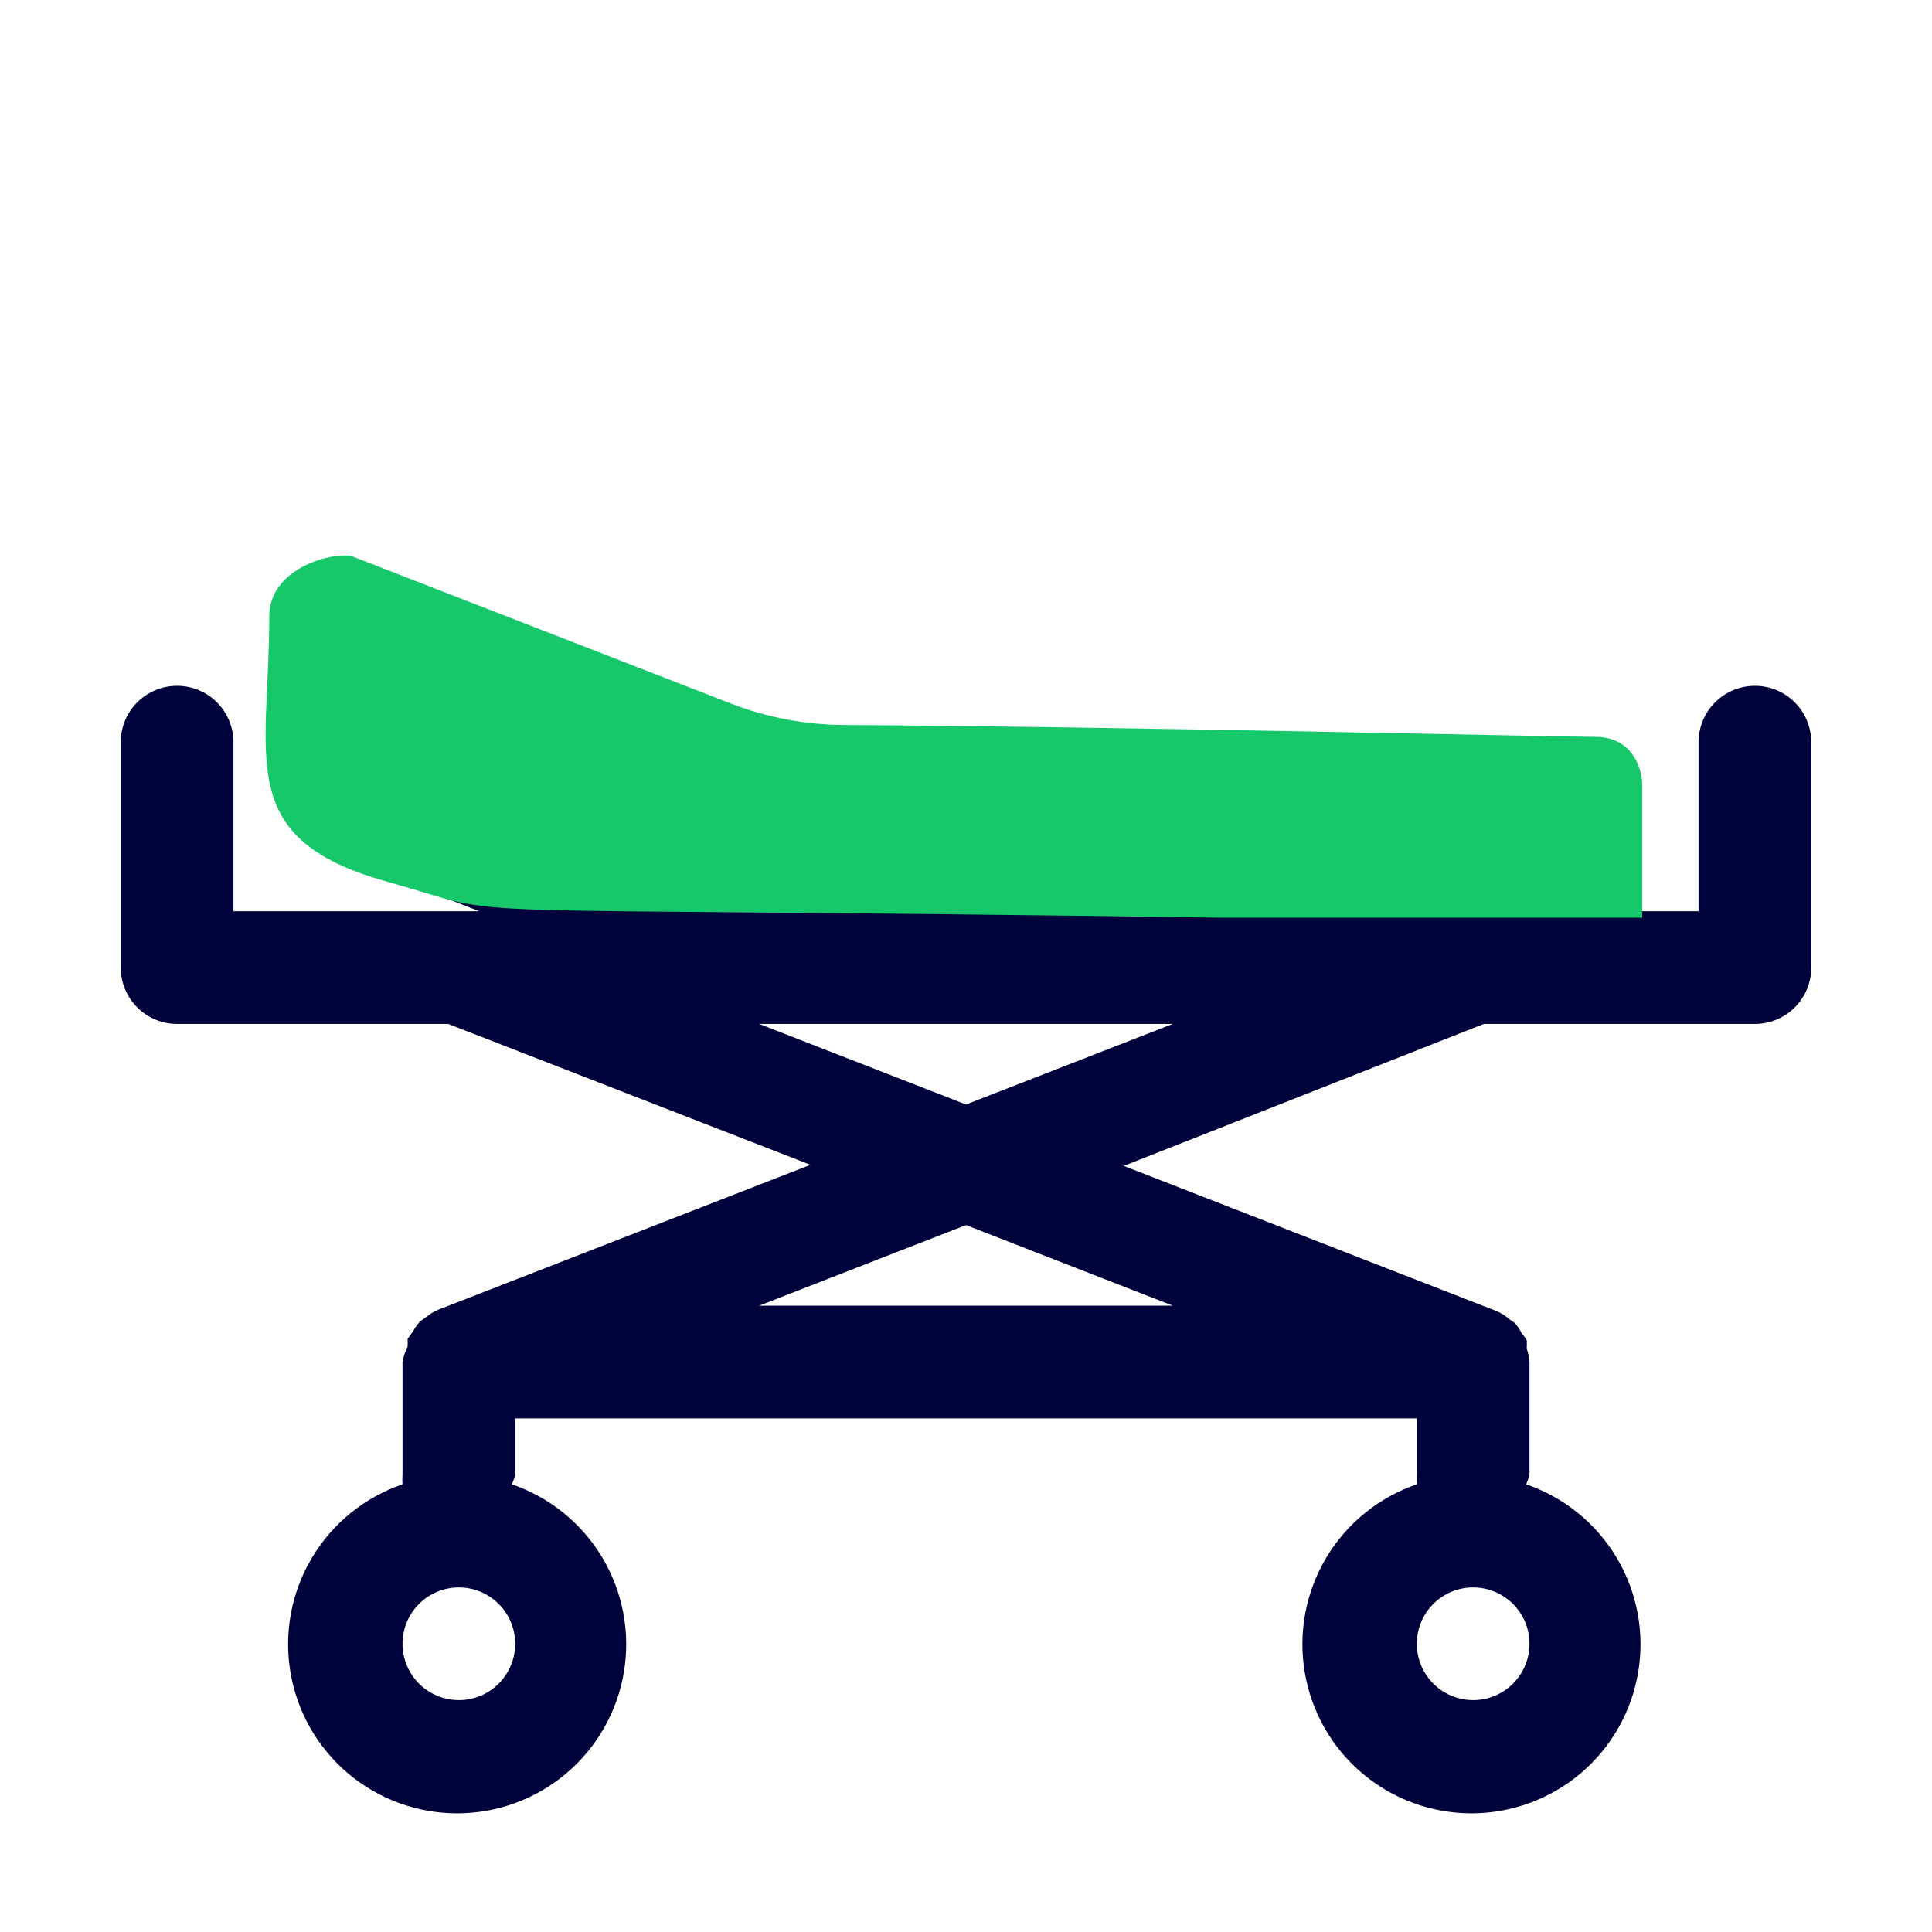 <svg width="80" height="80" viewBox="0 0 80 80" fill="none" xmlns="http://www.w3.org/2000/svg">
<path d="M72.667 28.398C72.048 28.398 71.454 28.644 71.017 29.082C70.579 29.519 70.333 30.113 70.333 30.732V37.732H68V33.065C68 32.446 67.754 31.853 67.317 31.415C66.879 30.977 66.285 30.732 65.667 30.732H32.627L15.173 23.895C14.82 23.759 14.44 23.71 14.064 23.754C13.688 23.798 13.329 23.932 13.016 24.146C12.704 24.359 12.448 24.646 12.271 24.98C12.094 25.314 12.001 25.687 12 26.065V33.065C12.001 33.535 12.145 33.994 12.411 34.381C12.678 34.768 13.055 35.066 13.493 35.235L19.84 37.732H9.667V30.732C9.667 30.113 9.421 29.519 8.983 29.082C8.546 28.644 7.952 28.398 7.333 28.398C6.714 28.398 6.121 28.644 5.683 29.082C5.246 29.519 5 30.113 5 30.732V40.065C5 40.684 5.246 41.277 5.683 41.715C6.121 42.153 6.714 42.398 7.333 42.398H18.557L33.56 48.232L18.16 54.228C17.965 54.309 17.784 54.419 17.623 54.555L17.39 54.718C17.283 54.84 17.189 54.973 17.11 55.115L16.877 55.442C16.885 55.55 16.885 55.66 16.877 55.768C16.777 55.967 16.706 56.179 16.667 56.398V61.065C16.655 61.197 16.655 61.33 16.667 61.462C15.098 61.998 13.771 63.073 12.921 64.496C12.07 65.919 11.753 67.598 12.025 69.233C12.296 70.868 13.139 72.354 14.404 73.426C15.668 74.497 17.272 75.086 18.93 75.086C20.588 75.086 22.192 74.497 23.456 73.426C24.721 72.354 25.564 70.868 25.835 69.233C26.107 67.598 25.79 65.919 24.939 64.496C24.089 63.073 22.762 61.998 21.193 61.462C21.252 61.334 21.299 61.201 21.333 61.065V58.732H58.667V61.065C58.655 61.197 58.655 61.33 58.667 61.462C57.098 61.998 55.771 63.073 54.92 64.496C54.07 65.919 53.753 67.598 54.025 69.233C54.296 70.868 55.139 72.354 56.404 73.426C57.669 74.497 59.272 75.086 60.93 75.086C62.588 75.086 64.192 74.497 65.456 73.426C66.721 72.354 67.564 70.868 67.835 69.233C68.107 67.598 67.79 65.919 66.939 64.496C66.089 63.073 64.762 61.998 63.193 61.462C63.252 61.334 63.299 61.201 63.333 61.065V56.398C63.319 56.207 63.28 56.019 63.217 55.838C63.228 55.722 63.228 55.605 63.217 55.488C63.154 55.389 63.084 55.296 63.007 55.208C62.933 55.043 62.83 54.893 62.703 54.765L62.493 54.625C62.331 54.474 62.141 54.355 61.933 54.275L46.533 48.278L61.443 42.398H72.667C73.285 42.398 73.879 42.153 74.317 41.715C74.754 41.277 75 40.684 75 40.065V30.732C75 30.113 74.754 29.519 74.317 29.082C73.879 28.644 73.285 28.398 72.667 28.398ZM19 70.398C18.538 70.398 18.087 70.261 17.704 70.005C17.32 69.749 17.021 69.384 16.844 68.958C16.668 68.531 16.622 68.062 16.712 67.61C16.802 67.157 17.024 66.741 17.35 66.415C17.676 66.089 18.092 65.867 18.545 65.776C18.997 65.686 19.467 65.733 19.893 65.909C20.319 66.086 20.684 66.385 20.94 66.769C21.197 67.152 21.333 67.603 21.333 68.065C21.333 68.684 21.087 69.277 20.65 69.715C20.212 70.153 19.619 70.398 19 70.398ZM61 70.398C60.538 70.398 60.087 70.261 59.704 70.005C59.32 69.749 59.021 69.384 58.844 68.958C58.668 68.531 58.621 68.062 58.712 67.61C58.801 67.157 59.024 66.741 59.35 66.415C59.676 66.089 60.092 65.867 60.545 65.776C60.997 65.686 61.467 65.733 61.893 65.909C62.319 66.086 62.684 66.385 62.94 66.769C63.197 67.152 63.333 67.603 63.333 68.065C63.333 68.684 63.087 69.277 62.65 69.715C62.212 70.153 61.619 70.398 61 70.398ZM48.563 54.065H31.437L40 50.728L48.563 54.065ZM40 45.735L31.437 42.398H48.563L40 45.735Z" fill="#00023B"/>
<path d="M50.508 38C16.009 37.501 21.831 38.134 16 36.5C9.659 34.724 11.15 31.446 11.15 25.52C11.15 23.524 13.742 22.858 14.552 23.024L30.258 29.13C31.759 29.713 33.352 30.011 34.963 30.02C46.15 30.082 64.612 30.512 66.056 30.512C67.611 30.512 68 31.843 68 32.509V38H50.508Z" fill="#17C86B"/>
</svg>
